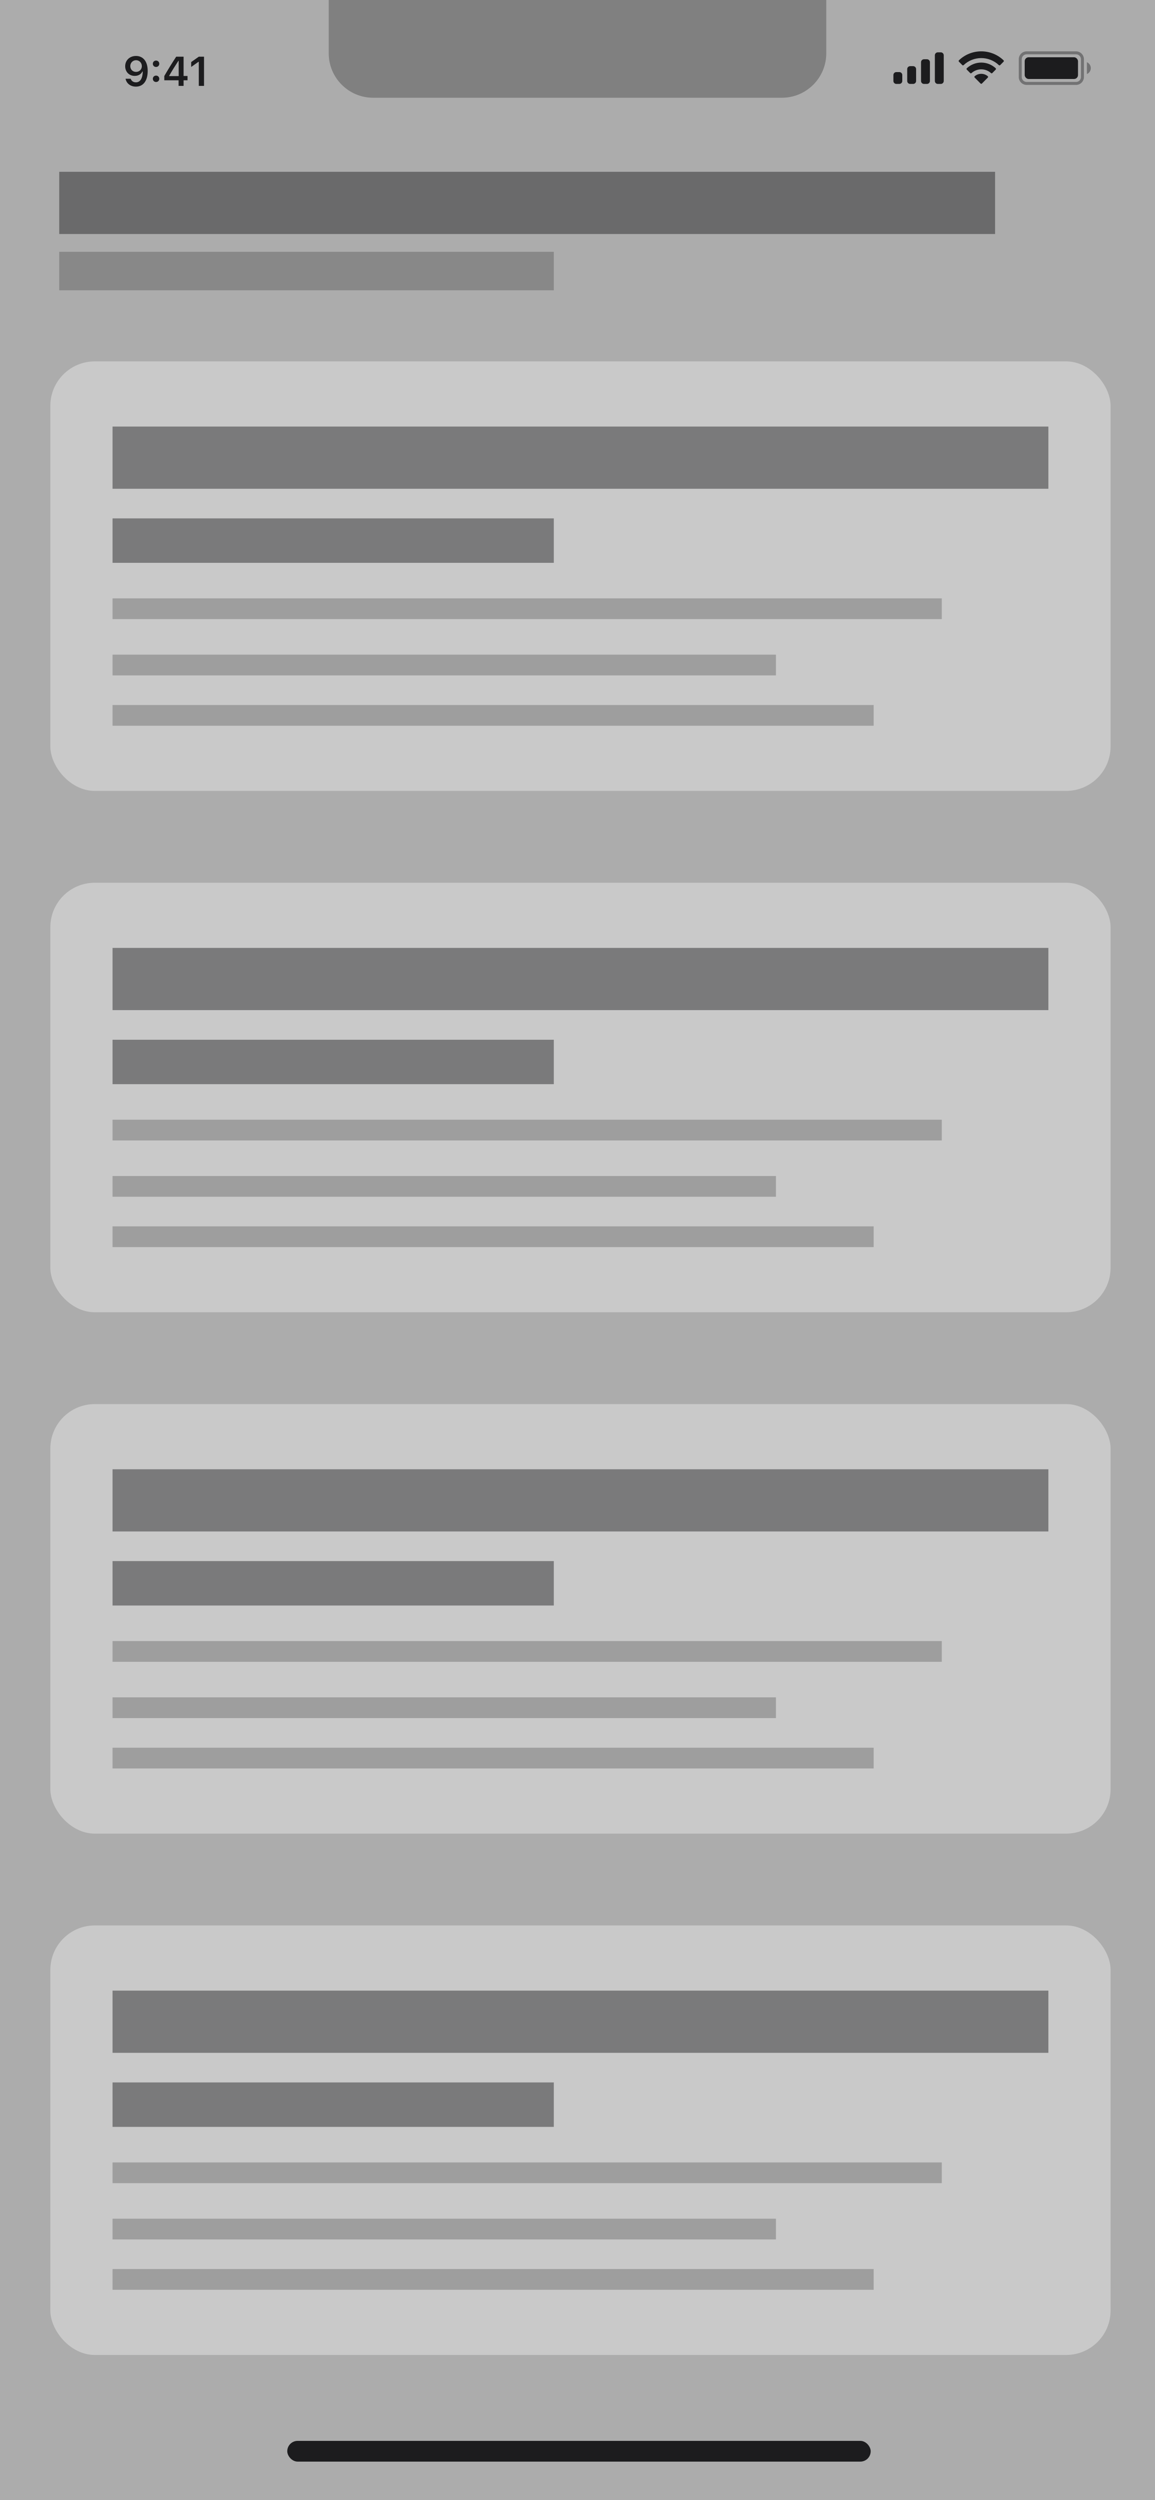 <svg width="390" height="844" viewBox="0 0 390 844" fill="none" xmlns="http://www.w3.org/2000/svg">
<rect x="0" y="0" width="390" height="844" fill="#808080" stroke="none"/>
<path fill-rule="evenodd" clip-rule="evenodd" d="M111 0H0V844H390V0H279V18C279 26.284 272.284 33 264 33H126C117.716 33 111 26.284 111 18V0Z" fill="white" fill-opacity="0.35"/>
<path opacity="0.4" fill-rule="evenodd" clip-rule="evenodd" d="M346.667 18.333H363.333C364.254 18.333 365 19.079 365 20V26C365 26.921 364.254 27.667 363.333 27.667H346.667C345.746 27.667 345 26.921 345 26V20C345 19.079 345.746 18.333 346.667 18.333ZM344 20C344 18.527 345.194 17.333 346.667 17.333H363.333C364.806 17.333 366 18.527 366 20V26C366 27.473 364.806 28.667 363.333 28.667H346.667C345.194 28.667 344 27.473 344 26V20ZM368.328 23C368.328 23.873 367.805 24.661 367 25V21C367.805 21.339 368.328 22.127 368.328 23Z" fill="#1C1C1E"/>
<rect x="346" y="19.333" width="18" height="7.333" rx="1.333" fill="#1C1C1E"/>
<path fill-rule="evenodd" clip-rule="evenodd" d="M331.33 19.608C333.546 19.608 335.677 20.459 337.283 21.986C337.404 22.104 337.598 22.103 337.717 21.983L338.873 20.816C338.933 20.756 338.967 20.673 338.966 20.588C338.966 20.502 338.931 20.42 338.87 20.36C334.655 16.321 328.005 16.321 323.79 20.36C323.729 20.42 323.694 20.502 323.694 20.588C323.693 20.673 323.727 20.756 323.787 20.816L324.943 21.983C325.062 22.103 325.256 22.104 325.377 21.986C326.983 20.459 329.114 19.608 331.33 19.608ZM331.33 23.404C332.548 23.404 333.722 23.856 334.624 24.673C334.746 24.789 334.939 24.787 335.058 24.668L336.212 23.501C336.273 23.44 336.307 23.357 336.306 23.27C336.305 23.184 336.27 23.102 336.208 23.042C333.459 20.486 329.204 20.486 326.455 23.042C326.393 23.102 326.358 23.184 326.357 23.271C326.356 23.357 326.39 23.44 326.451 23.501L327.605 24.668C327.724 24.787 327.917 24.789 328.039 24.673C328.941 23.857 330.114 23.404 331.33 23.404ZM333.643 25.957C333.645 26.044 333.611 26.127 333.549 26.188L331.552 28.204C331.493 28.263 331.414 28.296 331.33 28.296C331.247 28.296 331.167 28.263 331.109 28.204L329.111 26.188C329.049 26.127 329.015 26.044 329.017 25.957C329.019 25.871 329.056 25.789 329.121 25.731C330.396 24.652 332.264 24.652 333.54 25.731C333.604 25.789 333.642 25.871 333.643 25.957Z" fill="#1C1C1E"/>
<path fill-rule="evenodd" clip-rule="evenodd" d="M317.667 17.667H316.667C316.114 17.667 315.667 18.114 315.667 18.667V27.333C315.667 27.886 316.114 28.333 316.667 28.333H317.667C318.219 28.333 318.667 27.886 318.667 27.333V18.667C318.667 18.114 318.219 17.667 317.667 17.667ZM312 20H313C313.552 20 314 20.448 314 21V27.333C314 27.886 313.552 28.333 313 28.333H312C311.448 28.333 311 27.886 311 27.333V21C311 20.448 311.448 20 312 20ZM308.333 22.333H307.333C306.781 22.333 306.333 22.781 306.333 23.333V27.333C306.333 27.886 306.781 28.333 307.333 28.333H308.333C308.886 28.333 309.333 27.886 309.333 27.333V23.333C309.333 22.781 308.886 22.333 308.333 22.333ZM303.667 24.333H302.667C302.114 24.333 301.667 24.781 301.667 25.333V27.333C301.667 27.886 302.114 28.333 302.667 28.333H303.667C304.219 28.333 304.667 27.886 304.667 27.333V25.333C304.667 24.781 304.219 24.333 303.667 24.333Z" fill="#1C1C1E"/>
<path d="M45.934 18.89C43.794 18.89 42.27 20.352 42.27 22.355V22.369C42.27 24.242 43.596 25.623 45.489 25.623C46.843 25.623 47.704 24.933 48.066 24.153H48.203C48.203 24.229 48.196 24.304 48.196 24.379C48.121 26.266 47.458 27.797 45.893 27.797C45.025 27.797 44.416 27.346 44.156 26.655L44.136 26.587H42.4L42.413 26.662C42.728 28.173 44.081 29.246 45.893 29.246C48.374 29.246 49.871 27.277 49.871 23.955V23.941C49.871 20.387 48.039 18.89 45.934 18.89ZM45.927 24.27C44.806 24.27 43.992 23.449 43.992 22.308V22.294C43.992 21.193 44.86 20.325 45.947 20.325C47.041 20.325 47.896 21.207 47.896 22.335V22.349C47.896 23.463 47.041 24.27 45.927 24.27ZM52.695 22.608C53.324 22.608 53.782 22.13 53.782 21.528C53.782 20.92 53.324 20.448 52.695 20.448C52.073 20.448 51.608 20.92 51.608 21.528C51.608 22.13 52.073 22.608 52.695 22.608ZM52.695 27.681C53.324 27.681 53.782 27.209 53.782 26.601C53.782 25.992 53.324 25.52 52.695 25.52C52.073 25.52 51.608 25.992 51.608 26.601C51.608 27.209 52.073 27.681 52.695 27.681ZM60.303 29H61.992V27.106H63.318V25.65H61.992V19.136H59.497C58.157 21.173 56.755 23.442 55.477 25.664V27.106H60.303V29ZM57.118 25.691V25.589C58.075 23.914 59.216 22.089 60.228 20.544H60.331V25.691H57.118ZM67.126 29H68.89V19.136H67.133L64.556 20.947V22.608L67.01 20.872H67.126V29Z" fill="#1C1C1E"/>
<rect x="97" y="824" width="197" height="7" rx="3.5" fill="#1C1C1E"/>
<rect x="17" y="122" width="358" height="145" rx="15" fill="white" fill-opacity="0.35"/>
<rect x="38" y="144" width="316" height="21" fill="#1C1C1E" fill-opacity="0.45"/>
<rect x="38" y="175" width="149" height="15" fill="#1C1C1E" fill-opacity="0.45"/>
<rect x="38" y="202" width="280" height="7" fill="#1C1C1E" fill-opacity="0.25"/>
<rect x="38" y="221" width="224" height="7" fill="#1C1C1E" fill-opacity="0.25"/>
<rect x="38" y="238" width="257" height="7" fill="#1C1C1E" fill-opacity="0.25"/>
<rect x="17" y="298" width="358" height="145" rx="15" fill="white" fill-opacity="0.35"/>
<rect x="38" y="320" width="316" height="21" fill="#1C1C1E" fill-opacity="0.45"/>
<rect x="38" y="351" width="149" height="15" fill="#1C1C1E" fill-opacity="0.45"/>
<rect x="38" y="378" width="280" height="7" fill="#1C1C1E" fill-opacity="0.25"/>
<rect x="38" y="397" width="224" height="7" fill="#1C1C1E" fill-opacity="0.25"/>
<rect x="38" y="414" width="257" height="7" fill="#1C1C1E" fill-opacity="0.25"/>
<rect x="17" y="474" width="358" height="145" rx="15" fill="white" fill-opacity="0.35"/>
<rect x="38" y="496" width="316" height="21" fill="#1C1C1E" fill-opacity="0.45"/>
<rect x="38" y="527" width="149" height="15" fill="#1C1C1E" fill-opacity="0.45"/>
<rect x="38" y="554" width="280" height="7" fill="#1C1C1E" fill-opacity="0.25"/>
<rect x="38" y="573" width="224" height="7" fill="#1C1C1E" fill-opacity="0.25"/>
<rect x="38" y="590" width="257" height="7" fill="#1C1C1E" fill-opacity="0.25"/>
<rect x="17" y="650" width="358" height="145" rx="15" fill="white" fill-opacity="0.35"/>
<rect x="38" y="672" width="316" height="21" fill="#1C1C1E" fill-opacity="0.45"/>
<rect x="38" y="703" width="149" height="15" fill="#1C1C1E" fill-opacity="0.45"/>
<rect x="38" y="730" width="280" height="7" fill="#1C1C1E" fill-opacity="0.25"/>
<rect x="38" y="749" width="224" height="7" fill="#1C1C1E" fill-opacity="0.25"/>
<rect x="38" y="766" width="257" height="7" fill="#1C1C1E" fill-opacity="0.25"/>
<rect x="20" y="58" width="316" height="21" fill="#1C1C1E" fill-opacity="0.45"/>
<rect x="20" y="85" width="167" height="13" fill="#1C1C1E" fill-opacity="0.25"/>
</svg>
